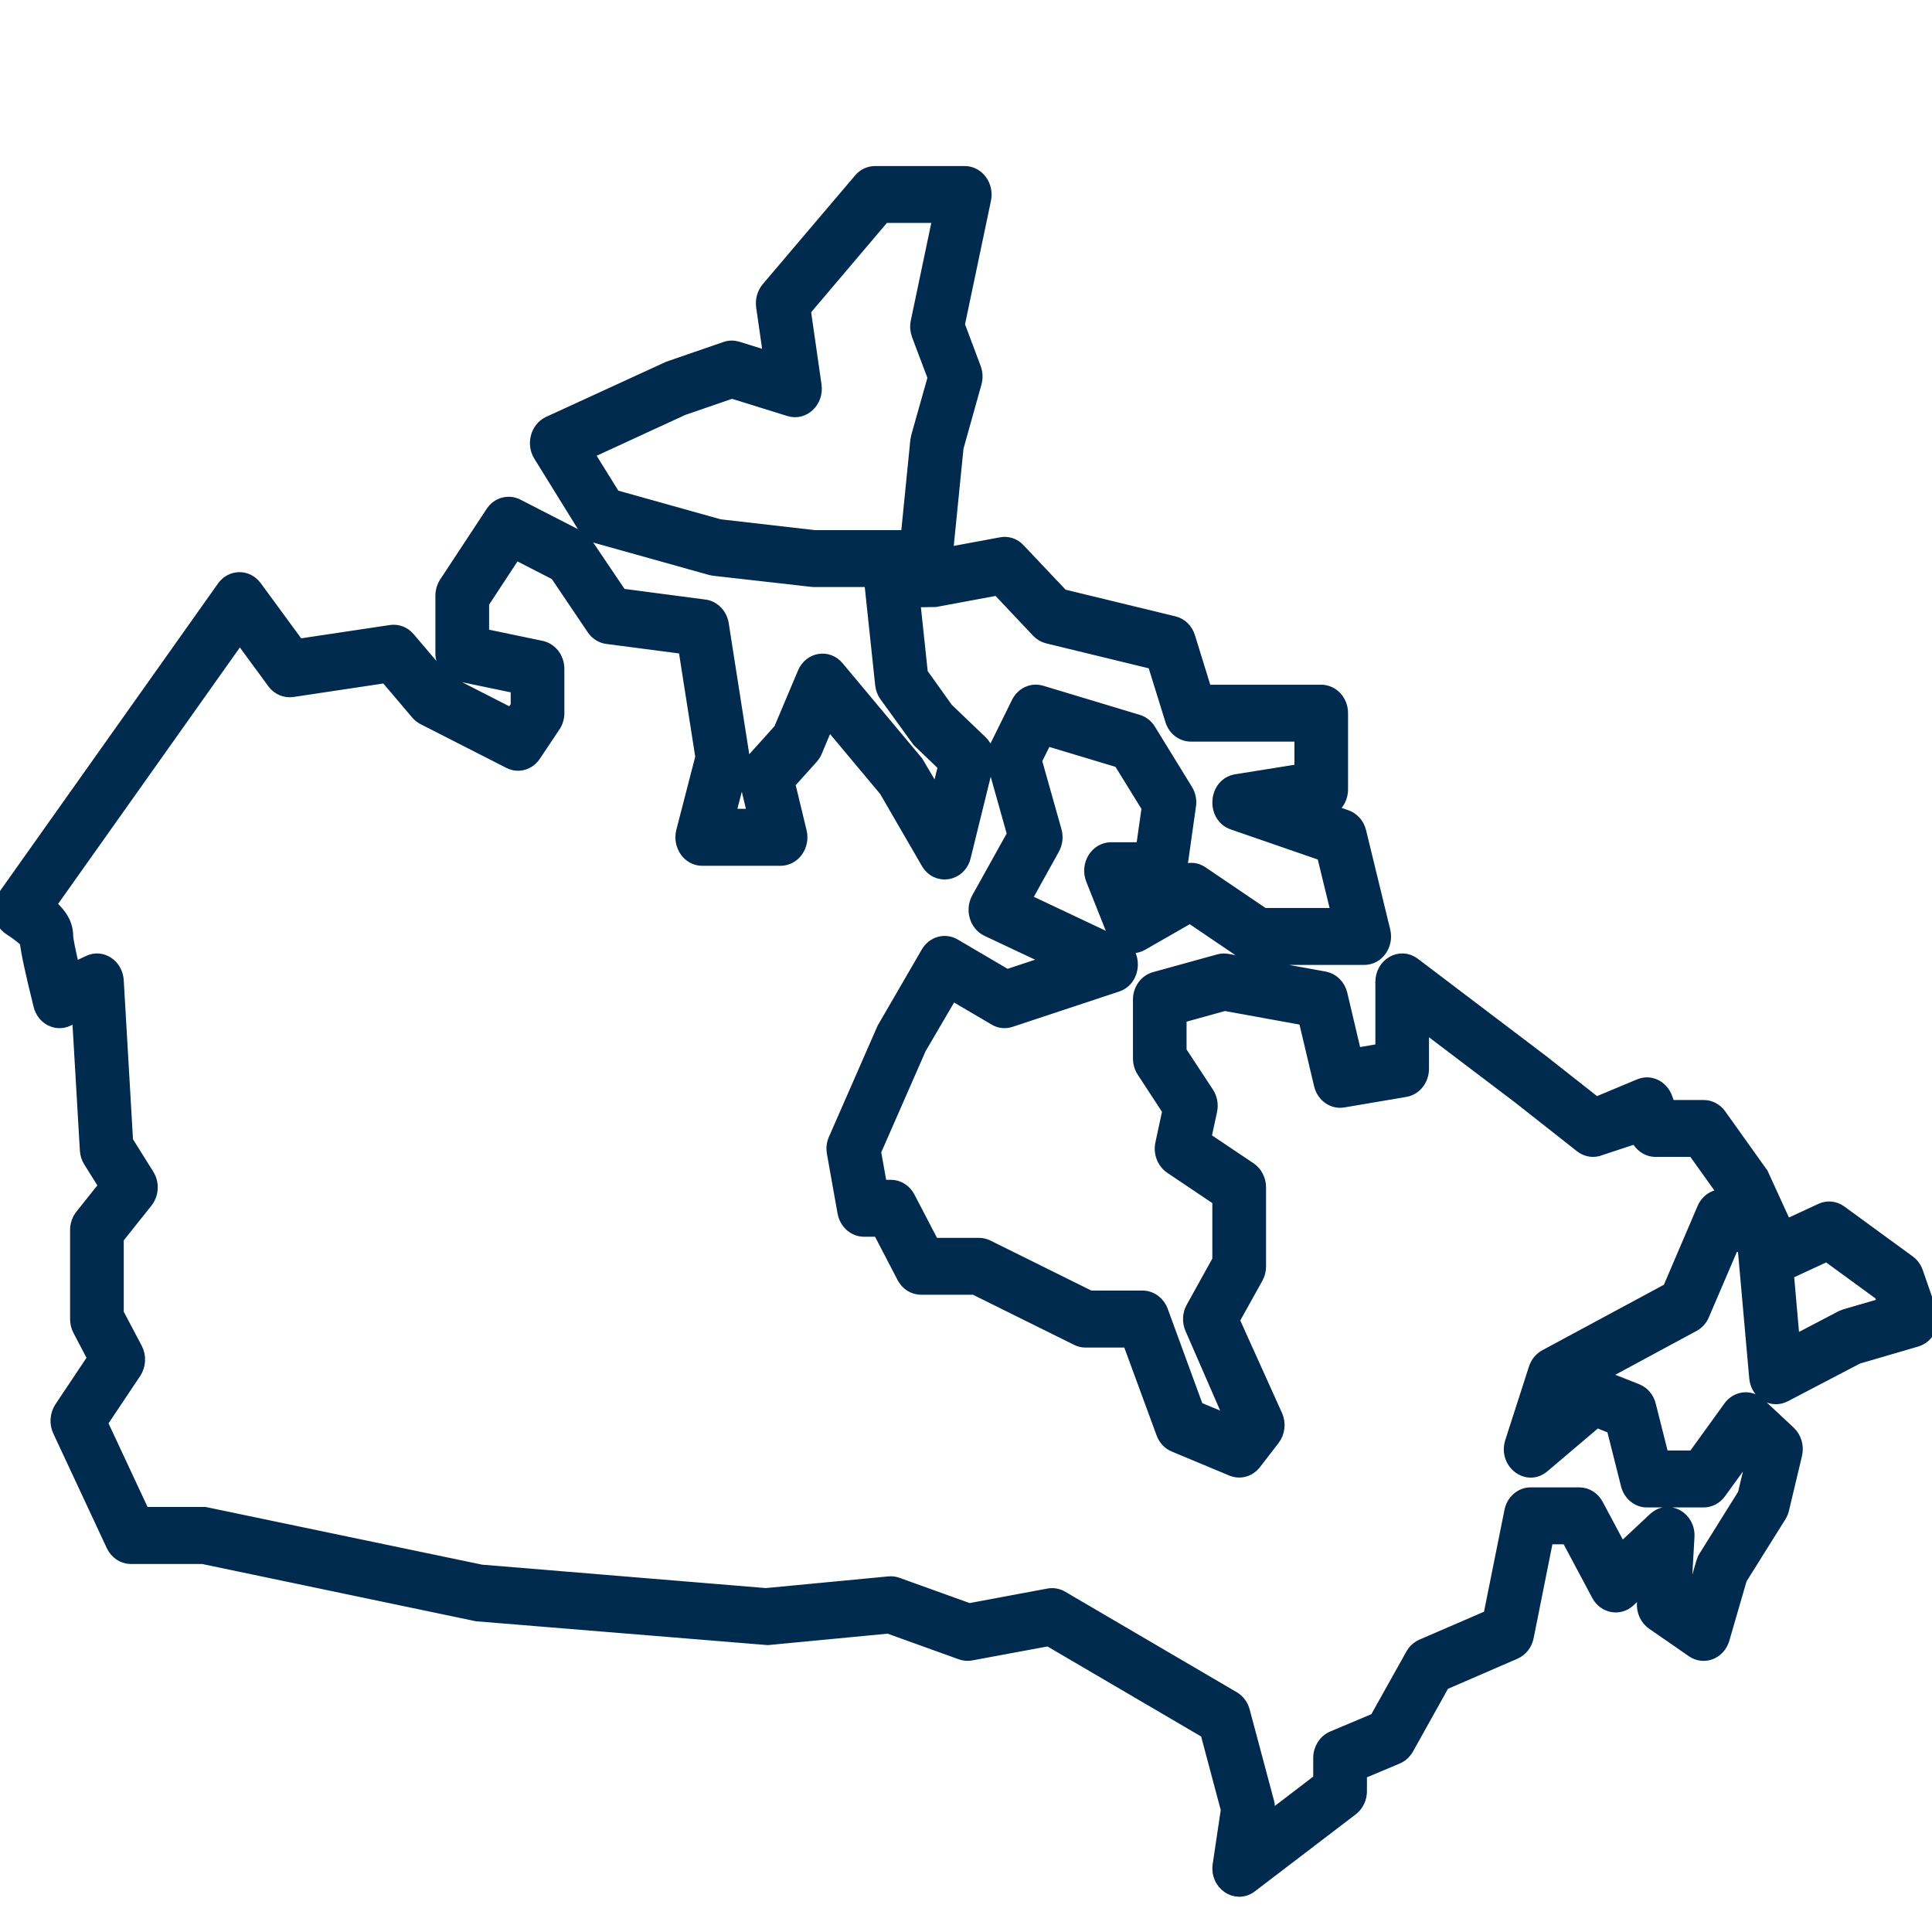 <svg width="36" height="36" viewBox="0 0 36 36" fill="none" xmlns="http://www.w3.org/2000/svg">
<g clip-path="url(#clip0_964_19946)">
<path fill-rule="evenodd" clip-rule="evenodd" d="M16.227 10.813H15.161L15.121 10.81L13.3 10.604L13.245 10.593L11.115 9.997C11.025 9.971 10.947 9.912 10.897 9.829L10.063 8.482C9.932 8.27 10.012 7.983 10.227 7.882L12.459 6.857L13.52 6.491C13.59 6.466 13.666 6.465 13.738 6.486L14.353 6.678L14.214 5.713C14.197 5.59 14.232 5.467 14.308 5.376L16.028 3.351C16.099 3.266 16.198 3.219 16.304 3.219H17.976C18.218 3.219 18.395 3.461 18.343 3.715L17.852 6.053L18.156 6.863C18.188 6.95 18.192 7.046 18.167 7.134L17.83 8.337L17.631 10.325L18.657 10.135C18.775 10.112 18.896 10.153 18.981 10.245L19.791 11.101L21.873 11.606C22.001 11.636 22.105 11.738 22.147 11.874L22.459 12.884H24.619C24.827 12.884 24.994 13.065 24.994 13.288V14.707C24.994 14.887 24.888 15.042 24.734 15.094L25.084 15.216C25.207 15.258 25.301 15.365 25.333 15.498L25.783 17.347C25.845 17.604 25.667 17.855 25.421 17.855H23.436C23.366 17.855 23.297 17.833 23.237 17.794L22.175 17.074L21.278 17.588C21.084 17.701 20.843 17.608 20.758 17.391L20.358 16.385C20.251 16.118 20.433 15.819 20.703 15.819H21.289L21.399 15.045L20.867 14.183L19.488 13.768L19.288 14.171L19.658 15.483C19.689 15.594 19.675 15.713 19.621 15.81L19.09 16.767L20.853 17.599C21.171 17.75 21.146 18.249 20.812 18.358L18.829 19.015C18.732 19.047 18.628 19.037 18.54 18.983L17.733 18.509L17.134 19.534L16.291 21.457L16.408 22.109H16.601C16.736 22.109 16.861 22.188 16.927 22.314L17.384 23.191H18.242C18.297 23.191 18.35 23.203 18.398 23.227L20.307 24.173H21.292C21.445 24.173 21.584 24.275 21.641 24.43L22.304 26.24L22.975 26.519L22.207 24.757C22.151 24.634 22.157 24.488 22.223 24.371L22.715 23.484V22.351L21.819 21.749C21.683 21.656 21.615 21.481 21.652 21.311L21.785 20.692L21.305 19.957C21.259 19.888 21.236 19.806 21.236 19.723V18.627C21.236 18.442 21.351 18.281 21.517 18.235L22.712 17.905C22.763 17.89 22.816 17.888 22.867 17.897L24.682 18.227C24.829 18.255 24.947 18.372 24.983 18.527L25.249 19.654L25.753 19.567V18.297C25.753 17.969 26.094 17.777 26.343 17.964L28.742 19.783L29.739 20.568L30.553 20.228C30.743 20.147 30.958 20.247 31.036 20.453L31.099 20.622H31.746C31.861 20.622 31.971 20.679 32.043 20.778L32.826 21.876L33.273 22.853L33.935 22.546C34.052 22.491 34.187 22.505 34.293 22.582L35.568 23.513C35.633 23.56 35.682 23.629 35.71 23.708L35.963 24.436C36.041 24.662 35.922 24.908 35.71 24.97L34.612 25.291L33.255 26C33.02 26.123 32.744 25.954 32.719 25.673L32.502 23.236L32.294 23.174L31.726 24.499C31.691 24.582 31.629 24.649 31.553 24.69L29.808 25.632C29.809 25.632 30.04 25.725 30.5 25.91C30.614 25.956 30.7 26.058 30.731 26.184L30.975 27.153H31.563L32.234 26.224C32.366 26.041 32.614 26.015 32.775 26.167L33.338 26.694C33.445 26.796 33.491 26.952 33.456 27.101L33.214 28.117C33.203 28.163 33.186 28.206 33.162 28.244L32.429 29.415L32.103 30.539C32.029 30.793 31.752 30.903 31.543 30.76L30.799 30.245C30.684 30.165 30.618 30.025 30.627 29.877L30.645 29.549L30.351 29.823C30.174 29.988 29.899 29.938 29.781 29.719L29.212 28.651H28.824L28.454 30.503C28.427 30.635 28.341 30.743 28.226 30.793L26.892 31.371L26.218 32.579C26.174 32.655 26.11 32.714 26.032 32.746L25.346 33.035V33.376C25.346 33.507 25.287 33.632 25.187 33.708L23.307 35.143C23.036 35.35 22.667 35.102 22.721 34.748L22.874 33.72L22.489 32.275L19.541 30.548L18.091 30.817C18.031 30.828 17.969 30.824 17.91 30.802L16.556 30.314L14.306 30.529L8.886 30.086L3.781 29.018H2.438C2.297 29.018 2.168 28.931 2.103 28.794L1.106 26.657C1.043 26.522 1.056 26.359 1.137 26.236L1.757 25.308L1.48 24.78C1.448 24.719 1.431 24.649 1.431 24.579V22.919C1.431 22.821 1.464 22.727 1.523 22.654L1.967 22.096L1.676 21.632C1.638 21.571 1.617 21.501 1.613 21.429L1.465 18.901L1.26 18.999C1.05 19.099 0.807 18.973 0.748 18.732C0.596 18.121 0.514 17.745 0.493 17.54C0.426 17.471 0.326 17.392 0.184 17.301C-0.007 17.176 -0.055 16.899 0.08 16.706L4.165 10.944C4.314 10.736 4.605 10.733 4.757 10.94L5.556 12.029L7.284 11.77C7.407 11.752 7.529 11.799 7.612 11.897L8.28 12.683L9.531 13.322L9.641 13.158V12.799L8.543 12.57C8.366 12.534 8.238 12.367 8.238 12.172V11.1C8.238 11.016 8.263 10.932 8.308 10.864L9.171 9.553C9.277 9.391 9.474 9.337 9.638 9.42L10.776 10.004C10.832 10.033 10.881 10.077 10.918 10.132L11.565 11.09L13.13 11.296C13.294 11.317 13.427 11.454 13.455 11.63L13.836 14.061C13.844 14.12 13.842 14.18 13.826 14.238L13.579 15.196H14.058L13.909 14.58C13.877 14.443 13.912 14.297 14.003 14.195L14.539 13.599L14.985 12.542C15.096 12.277 15.424 12.221 15.604 12.438L17.082 14.206L17.463 14.851L17.606 14.267L17.117 13.798L16.508 12.958C16.466 12.899 16.439 12.829 16.432 12.756L16.228 10.833C16.228 10.826 16.227 10.82 16.227 10.814L16.227 10.813ZM24.595 33.166V32.758C24.595 32.589 24.691 32.44 24.836 32.379L25.641 32.04L26.315 30.835C26.357 30.759 26.421 30.702 26.496 30.668L27.762 30.121L28.156 28.16C28.192 27.973 28.346 27.84 28.521 27.84H29.428C29.563 27.84 29.687 27.918 29.753 28.043L30.205 28.889L30.831 28.304C31.082 28.07 31.47 28.279 31.449 28.637L31.389 29.69L31.534 29.791L31.729 29.117C31.74 29.079 31.756 29.042 31.777 29.01L32.504 27.846L32.671 27.144L32.583 27.06L32.041 27.808C31.97 27.906 31.861 27.964 31.746 27.964H30.688C30.52 27.964 30.371 27.842 30.327 27.666L30.058 26.598L29.75 26.474L28.753 27.32C28.458 27.57 28.045 27.25 28.169 26.867L28.609 25.501C28.641 25.401 28.709 25.319 28.796 25.271L31.102 24.029L31.747 22.521C31.823 22.343 32.005 22.25 32.181 22.299L31.562 21.432H30.847C30.695 21.432 30.558 21.332 30.5 21.18L29.819 21.405C29.701 21.455 29.566 21.435 29.464 21.355L28.306 20.443L26.502 19.076V19.914C26.502 20.115 26.369 20.284 26.186 20.316L25.03 20.512C24.838 20.545 24.656 20.415 24.608 20.212L24.317 18.983L22.82 18.711L21.985 18.942V19.593L22.496 20.37C22.558 20.465 22.58 20.585 22.555 20.697L22.444 21.213L23.289 21.78C23.398 21.855 23.466 21.984 23.466 22.124V23.597C23.466 23.67 23.448 23.743 23.413 23.805L22.971 24.599L23.773 26.377C23.839 26.52 23.819 26.692 23.723 26.815L23.379 27.261C23.275 27.395 23.106 27.442 22.956 27.38L21.883 26.932C21.785 26.893 21.707 26.809 21.669 26.704L21.037 24.985H20.225C20.171 24.985 20.118 24.972 20.069 24.947L18.16 24.001H17.165C17.028 24.001 16.904 23.924 16.837 23.796L16.381 22.92H16.099C15.919 22.92 15.765 22.781 15.73 22.591L15.532 21.481C15.517 21.395 15.526 21.307 15.562 21.23L16.466 19.166L17.285 17.754C17.391 17.573 17.609 17.512 17.782 17.614L18.761 18.189L19.624 17.903L18.398 17.325C18.191 17.228 18.11 16.954 18.226 16.744L18.892 15.547L18.526 14.246C18.496 14.143 18.506 14.032 18.554 13.938L18.969 13.098C19.052 12.929 19.23 12.847 19.401 12.897L21.202 13.44C21.289 13.466 21.364 13.525 21.414 13.606L22.103 14.727C22.155 14.811 22.177 14.913 22.161 15.013L21.984 16.265C22.133 16.18 22.275 16.184 22.389 16.262L23.543 17.044H24.934L24.66 15.92L22.977 15.338C22.598 15.208 22.643 14.613 23.036 14.551L24.245 14.357V13.694H22.191C22.029 13.694 21.885 13.583 21.835 13.417L21.503 12.348L19.523 11.867C19.455 11.851 19.392 11.814 19.343 11.762L18.595 10.969L17.429 11.186L17.021 11.192L17.165 12.55L17.64 13.215L18.277 13.825C18.382 13.925 18.427 14.084 18.391 14.233L17.965 15.962C17.882 16.304 17.46 16.373 17.286 16.073L16.504 14.723L15.431 13.44L15.196 14C15.178 14.043 15.152 14.081 15.123 14.114L14.69 14.596L14.908 15.5C14.97 15.757 14.79 16.008 14.545 16.008H13.085C12.836 16.008 12.658 15.751 12.724 15.492L13.082 14.106L12.762 12.064L11.313 11.875C11.209 11.861 11.116 11.802 11.055 11.711L10.368 10.693L9.6 10.299L8.989 11.229V11.835L10.086 12.064C10.263 12.102 10.391 12.267 10.391 12.462V13.288C10.391 13.373 10.366 13.457 10.319 13.525L9.956 14.068C9.851 14.227 9.657 14.281 9.494 14.198L7.893 13.382C7.85 13.36 7.81 13.329 7.777 13.29L7.193 12.602L5.448 12.864C5.316 12.883 5.185 12.827 5.102 12.715L4.468 11.851L0.917 16.86C1.131 17.044 1.239 17.223 1.239 17.45C1.239 17.497 1.281 17.716 1.363 18.064L1.657 17.926C1.894 17.812 2.164 17.99 2.181 18.271L2.355 21.267L2.749 21.897C2.845 22.049 2.834 22.25 2.722 22.39L2.181 23.069V24.473L2.53 25.134C2.602 25.273 2.593 25.443 2.507 25.572L1.879 26.511L2.67 28.205H3.818L8.965 29.279L14.271 29.717L16.568 29.498C16.619 29.494 16.671 29.5 16.719 29.518L18.058 30L19.541 29.723C19.624 29.708 19.71 29.723 19.785 29.767L22.984 31.641C23.072 31.693 23.138 31.781 23.165 31.886L23.618 33.582C23.632 33.639 23.636 33.7 23.628 33.759L23.602 33.925L24.595 33.166ZM33.414 25.016L34.316 24.544L34.381 24.518L35.115 24.304L35.049 24.114L34.042 23.379L33.3 23.723L33.414 25.016ZM17.087 8.212L17.101 8.138L17.412 7.035L17.112 6.239C17.084 6.163 17.077 6.078 17.094 5.998L17.507 4.029H16.468L14.983 5.78L15.184 7.181C15.226 7.473 14.973 7.715 14.71 7.633L13.639 7.3L12.721 7.616L10.937 8.438L11.441 9.25L13.407 9.8L15.18 10.003H16.908L17.087 8.212Z" fill="#002A4E" stroke="#002A4E" stroke-width="0.25"/>
</g>
<defs>
<clipPath id="clip0_964_19946">
<rect width="36" height="36" fill="white"/>
</clipPath>
</defs>
</svg>
